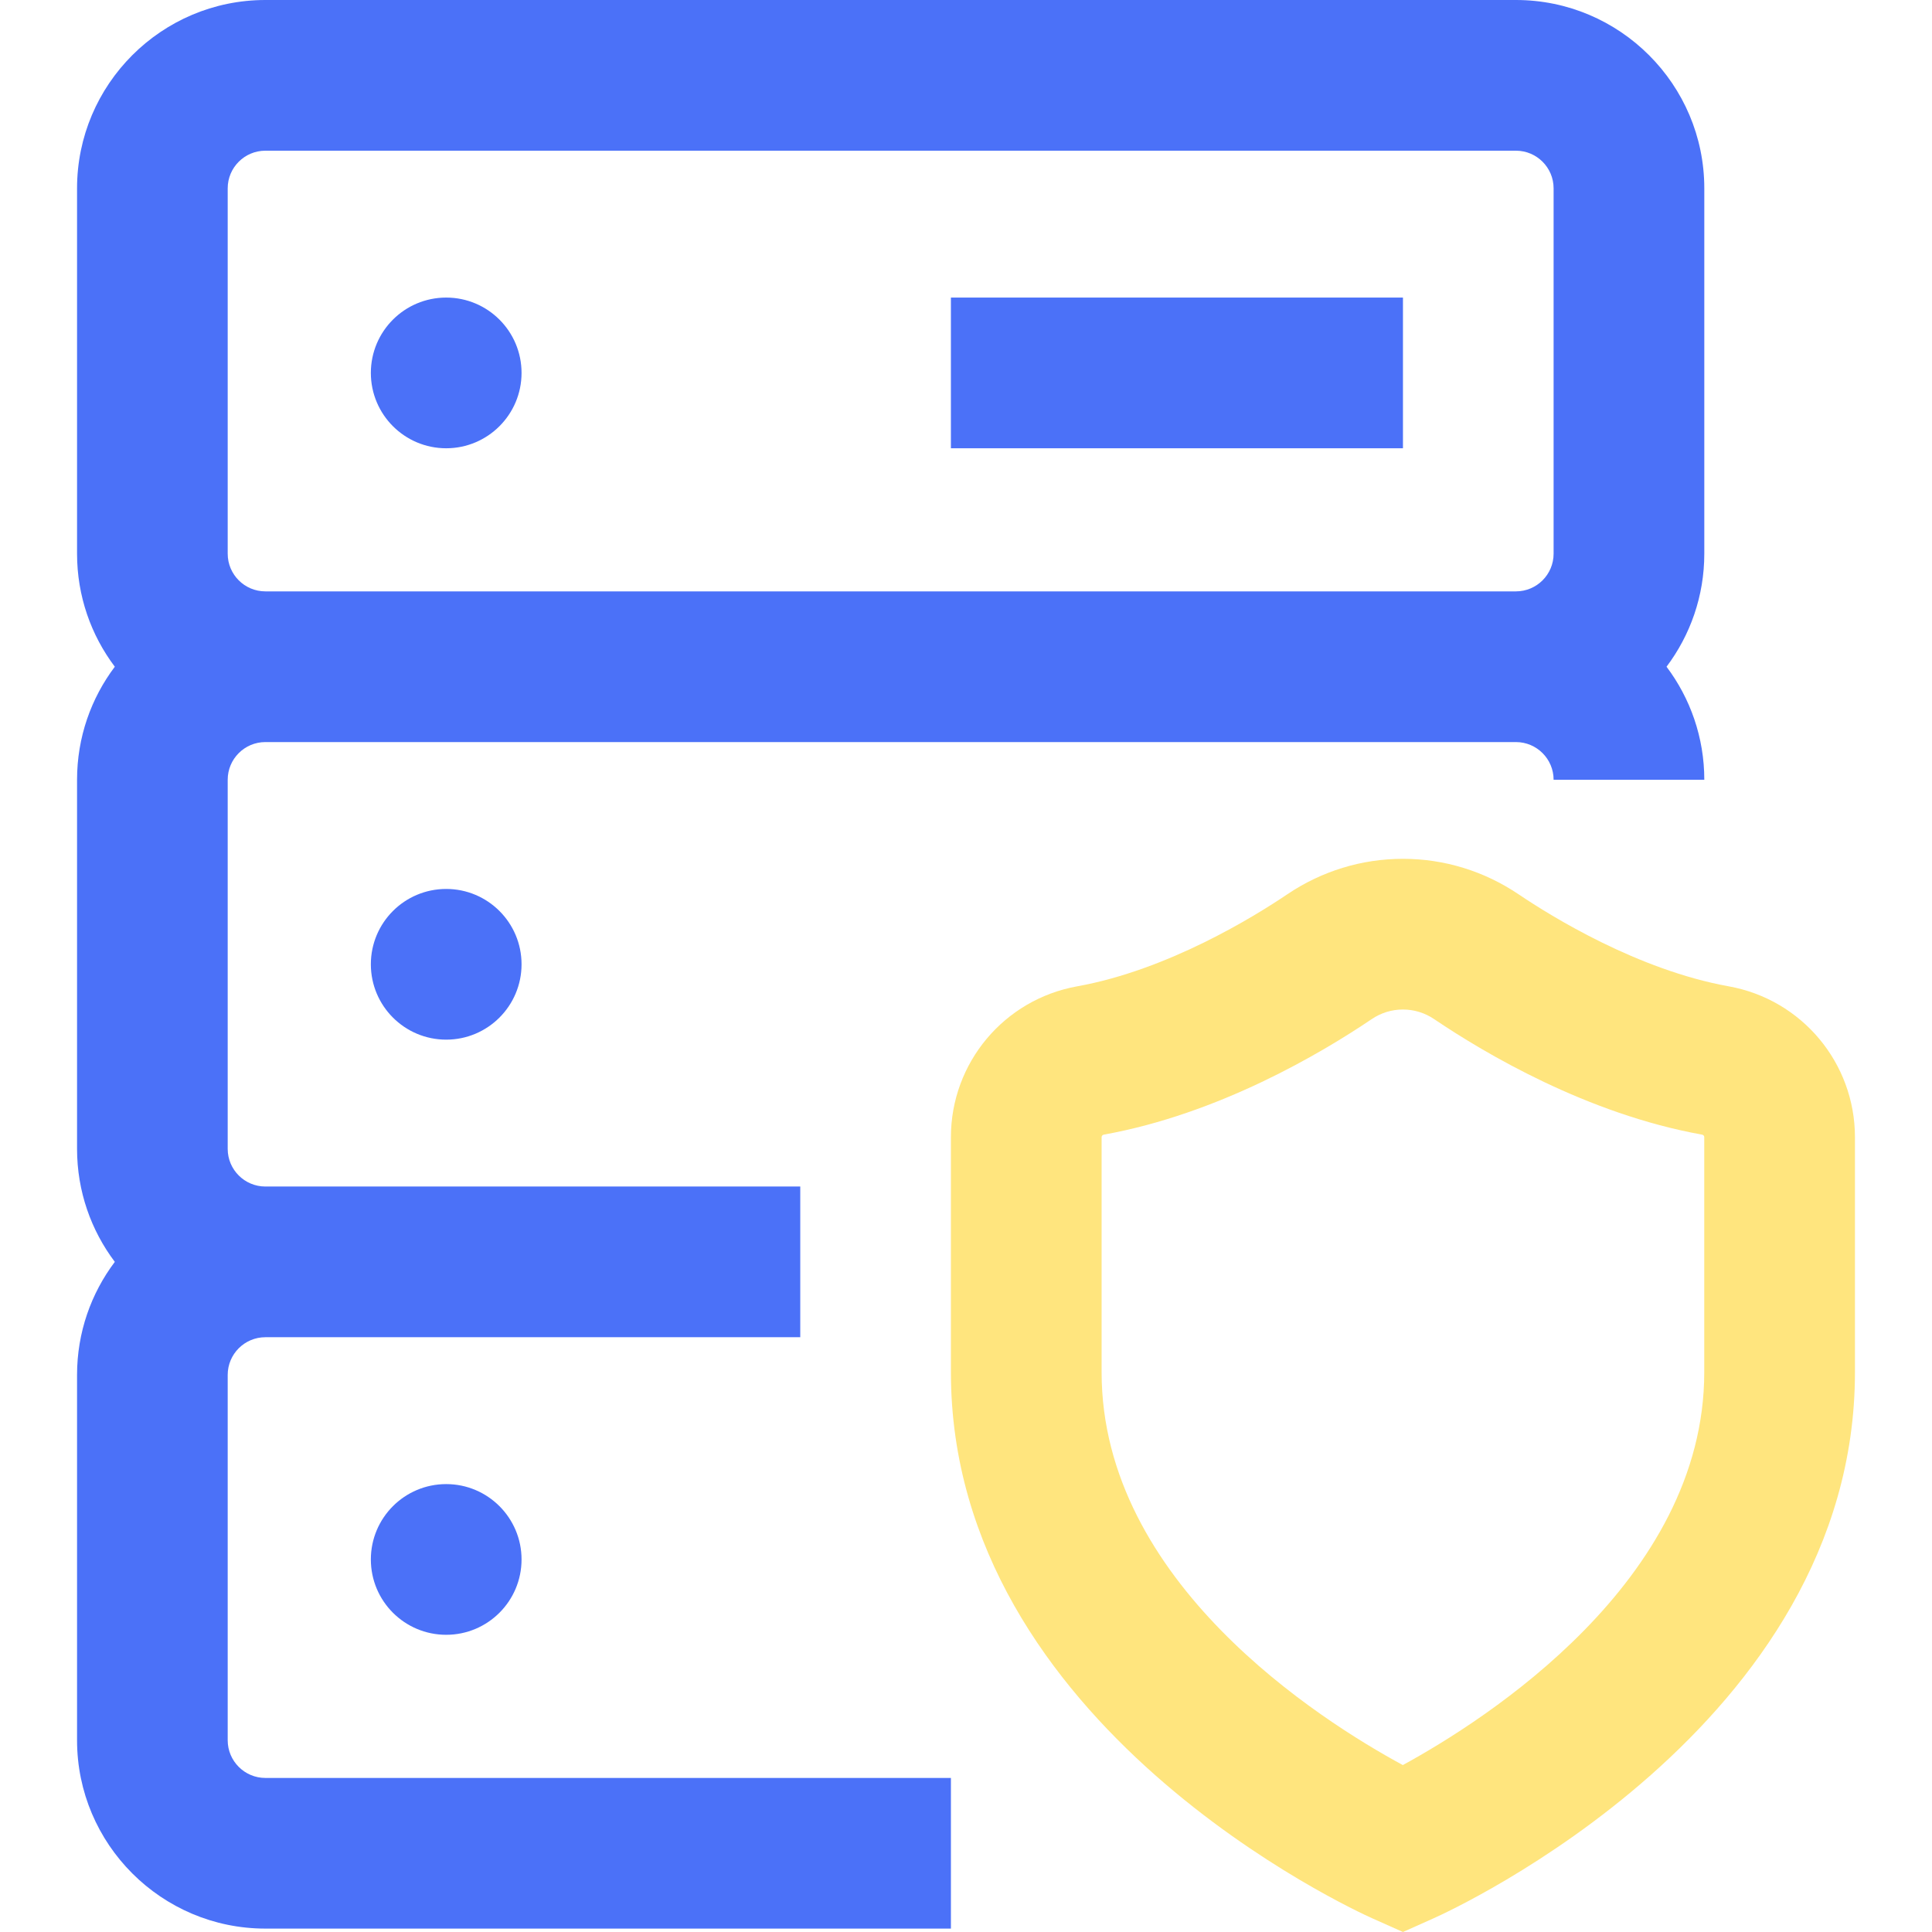 <svg width="42" height="42" viewBox="0 0 42 42" fill="none" xmlns="http://www.w3.org/2000/svg">
<g clip-path="url(#clip0)">
<path d="M30.499 6.469H20.672V9.745H30.499V6.469Z" fill="#4B71F8"/>
<path d="M4.95 37.832V29.889C4.95 29.437 5.317 29.07 5.769 29.07H17.397V25.794H5.769C5.317 25.794 4.95 25.427 4.95 24.976V16.951C4.95 16.499 5.317 16.132 5.769 16.132H32.955C33.407 16.132 33.774 16.499 33.774 16.951H37.05C37.05 16.03 36.744 15.179 36.229 14.494C36.744 13.809 37.05 12.959 37.05 12.037V4.094C37.05 1.837 35.213 0 32.955 0H5.769C3.511 0 1.675 1.837 1.675 4.094V12.037C1.675 12.958 1.98 13.809 2.496 14.494C1.98 15.179 1.675 16.03 1.675 16.951V24.976C1.675 25.896 1.98 26.747 2.496 27.432C1.98 28.117 1.675 28.968 1.675 29.889V37.832C1.675 40.089 3.511 41.926 5.769 41.926H20.672V38.651H5.769C5.317 38.651 4.95 38.283 4.95 37.832ZM4.95 4.094C4.95 3.643 5.317 3.276 5.769 3.276H32.955C33.407 3.276 33.774 3.643 33.774 4.094V12.037C33.774 12.489 33.407 12.856 32.955 12.856H5.769C5.317 12.856 4.95 12.489 4.95 12.037V4.094Z" fill="#4B71F8"/>
<path d="M9.7 9.745C10.604 9.745 11.338 9.011 11.338 8.107C11.338 7.202 10.604 6.469 9.7 6.469C8.795 6.469 8.062 7.202 8.062 8.107C8.062 9.011 8.795 9.745 9.7 9.745Z" fill="#4B71F8"/>
<path d="M37.581 21.442C35.607 21.087 33.728 19.924 33.012 19.441C32.265 18.937 31.396 18.67 30.499 18.67C29.601 18.67 28.732 18.937 27.985 19.441C27.269 19.924 25.391 21.087 23.417 21.442C21.826 21.728 20.672 23.108 20.672 24.722V29.831C20.672 37.525 29.457 41.535 29.831 41.702L30.499 42L31.166 41.702C31.54 41.535 40.325 37.525 40.325 29.831V24.722C40.325 23.108 39.171 21.728 37.581 21.442ZM37.049 24.722V29.831C37.049 34.372 32.282 37.397 30.496 38.371C28.705 37.401 23.948 34.395 23.948 29.831V24.722C23.948 24.694 23.968 24.671 23.996 24.666C26.491 24.217 28.715 22.901 29.818 22.156C30.021 22.018 30.257 21.946 30.498 21.946C30.74 21.946 30.976 22.018 31.179 22.156C32.282 22.901 34.506 24.218 37.001 24.666C37.03 24.671 37.05 24.694 37.049 24.722Z" fill="#FFE57E"/>
<path d="M9.7 35.539C10.604 35.539 11.338 34.806 11.338 33.901C11.338 32.997 10.604 32.263 9.7 32.263C8.795 32.263 8.062 32.997 8.062 33.901C8.062 34.806 8.795 35.539 9.7 35.539Z" fill="#4B71F8"/>
<path d="M9.7 22.601C10.604 22.601 11.338 21.867 11.338 20.963C11.338 20.058 10.604 19.325 9.7 19.325C8.795 19.325 8.062 20.058 8.062 20.963C8.062 21.867 8.795 22.601 9.7 22.601Z" fill="#4B71F8"/>
</g>
<defs>
<clipPath id="clip0">
<rect width="42" height="42" fill="white"/>
</clipPath>
</defs>
</svg>
